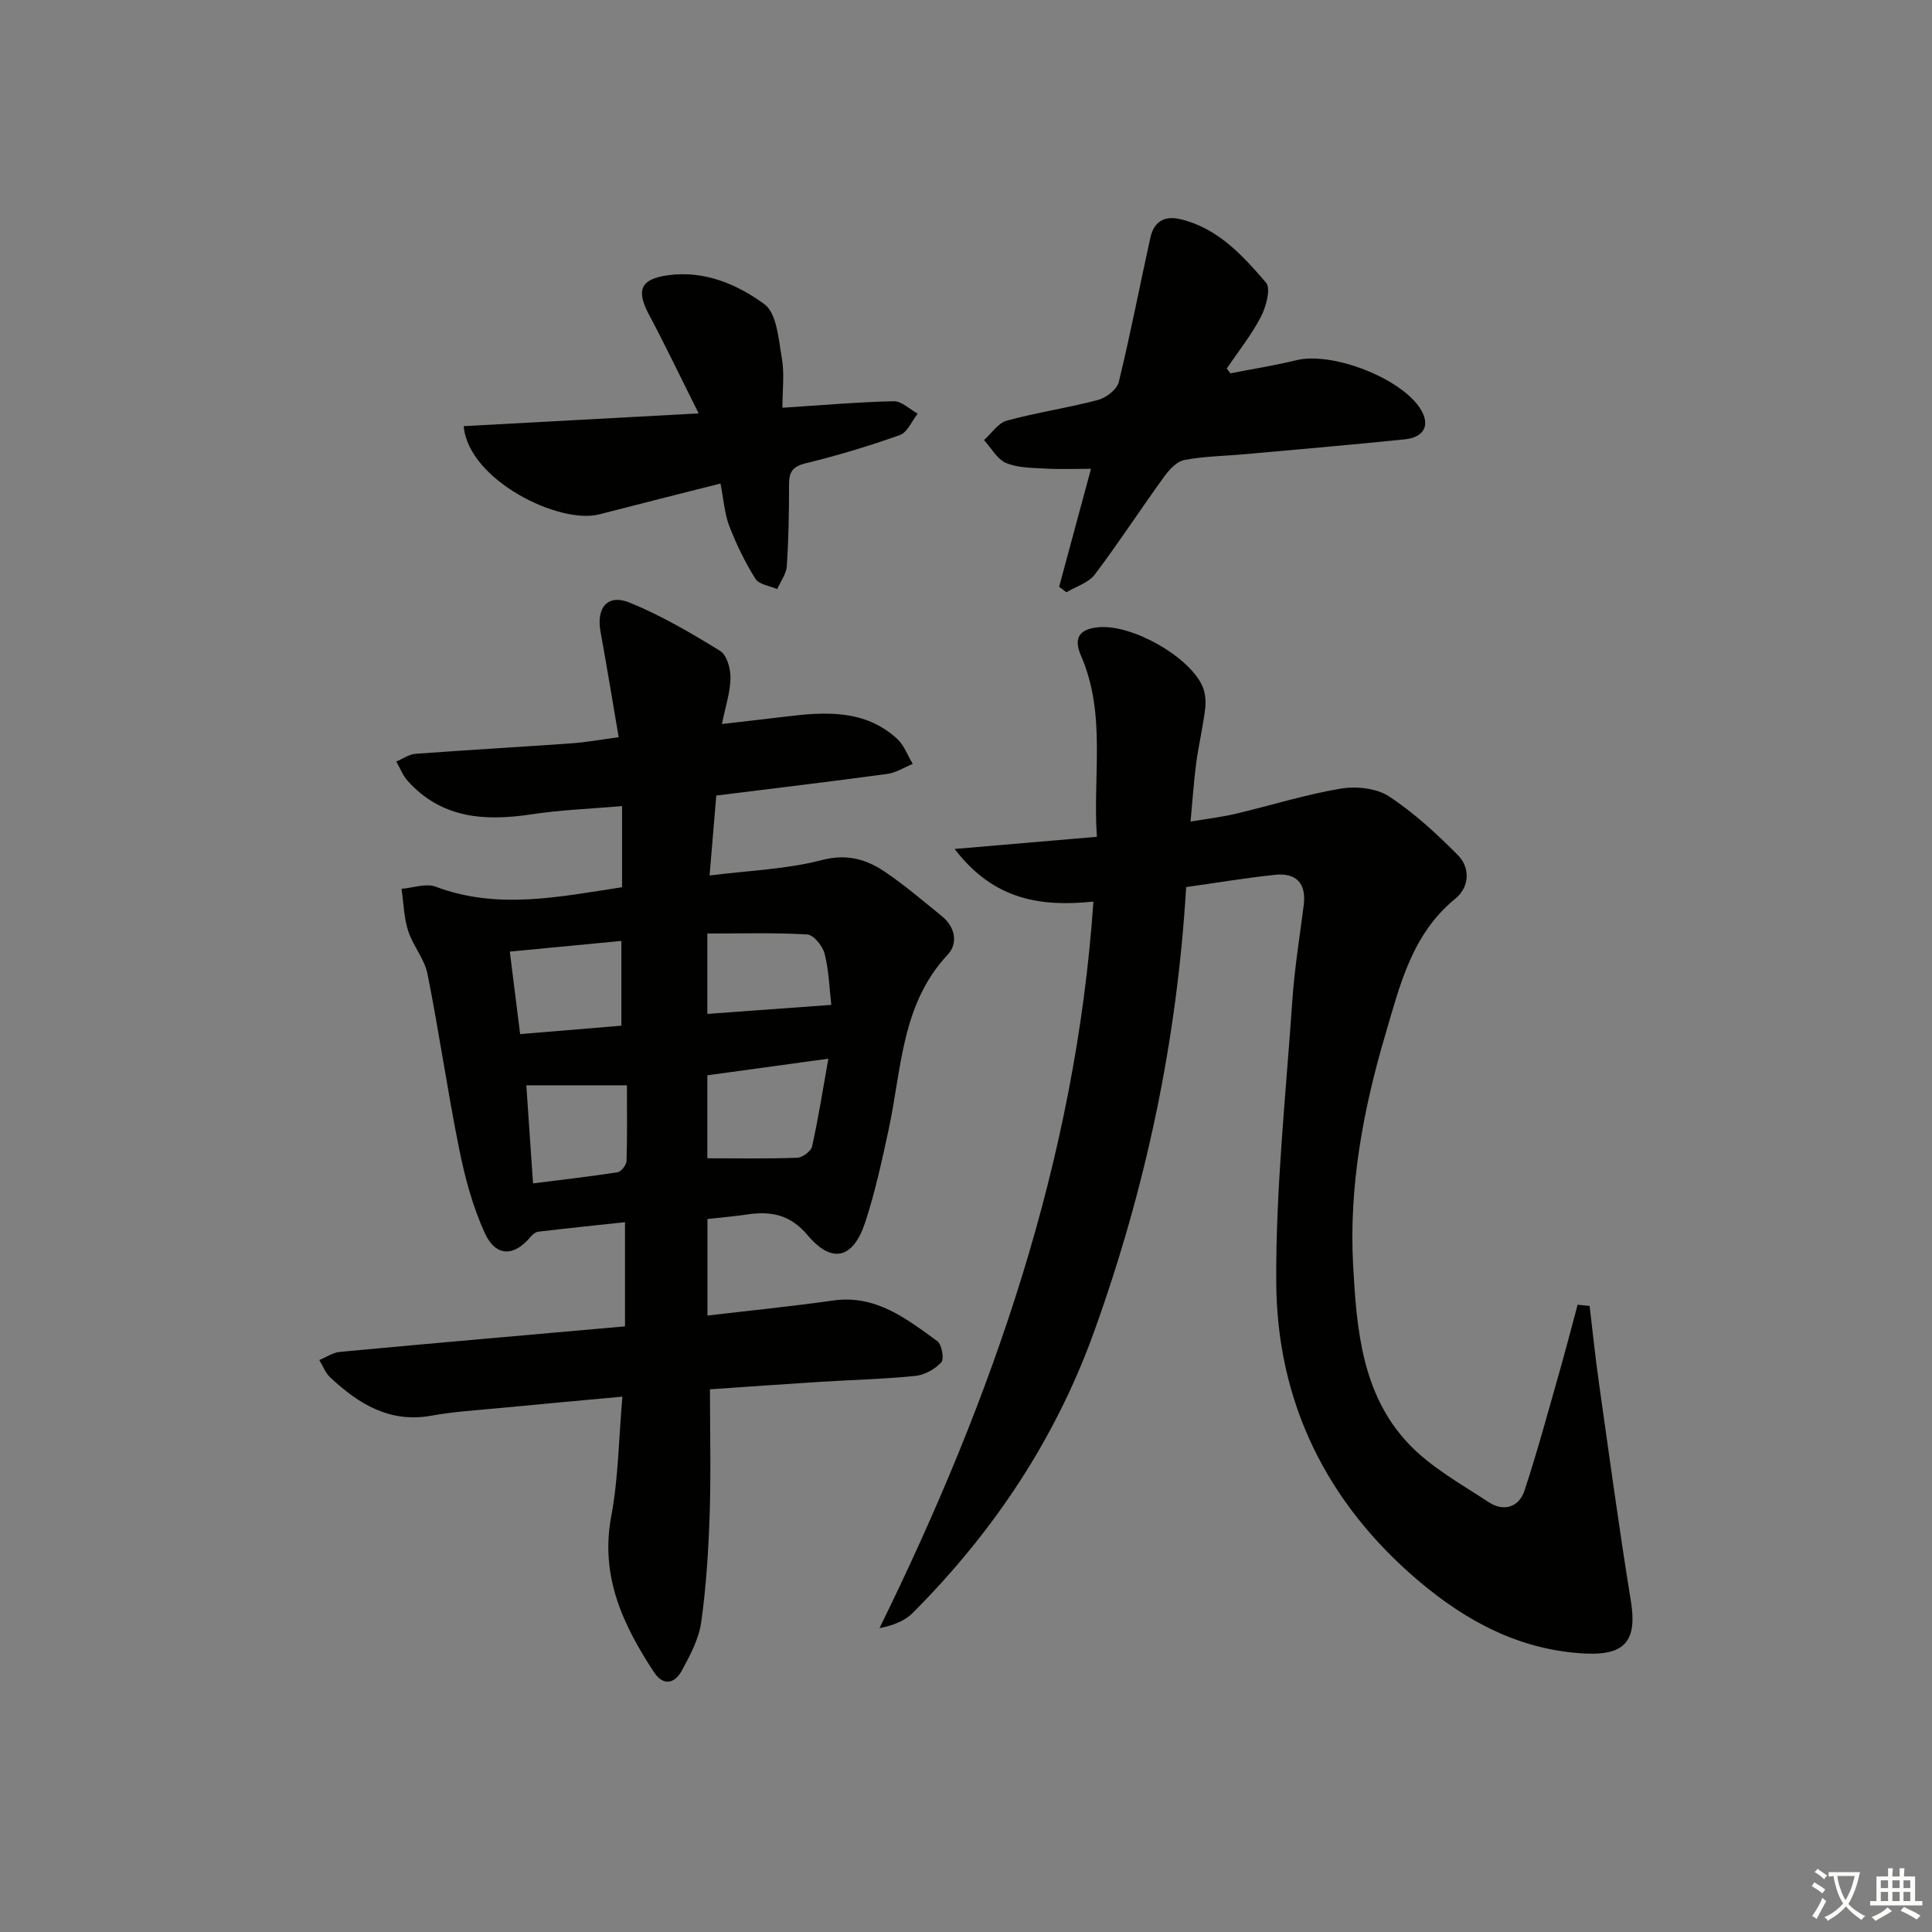 <svg enable-background="new 0 0 400 400" viewBox="0 0 400 400" xmlns="http://www.w3.org/2000/svg"><rect x="0" y="0" width="400" height="400" fill="#808080" stroke="none"/><path d="m377.9 391.2c-.2.3-.4.5-.6.8-.7-.6-1.4-1-2.2-1.5.2-.3.4-.5.5-.8.6.4 1.4.8 2.3 1.5zm-1.8 6.1c-.2-.2-.5-.4-.9-.6.4-.6.8-1.2 1.2-1.9s.7-1.3.9-1.9c.3.3.5.5.8.7-.7 1.3-1.4 2.6-2 3.7zm2.2-9c-.3.3-.5.5-.6.8-.6-.6-1.3-1.1-2-1.5.3-.3.5-.5.6-.7.6.5 1.3.9 2 1.4zm.3.2v-.9h2 4.5c-.3 1.3-.6 2.5-1 3.6s-.9 2.1-1.4 3c.4.5 1 1 1.6 1.4s1.2.8 1.9 1.1c-.3.2-.5.4-.8.8-.4-.3-1-.7-1.6-1.2s-1.2-1.1-1.6-1.6c-.5.6-1.1 1.1-1.7 1.6s-1.4.9-2.1 1.4c-.1-.3-.3-.5-.7-.8.6-.2 1.2-.5 1.9-1s1.4-1.1 2-1.8c-.5-.8-.9-1.6-1.2-2.5s-.6-2-.8-3.2c-.4.1-.7.1-1 .1zm2.5 2.7c.3 1 .7 1.7 1 2.2.3-.5.6-1.1 1-2s.6-1.9.9-3h-3.2-.4c.1.9.3 1.8.7 2.8z" fill="#fbfcfa"/><path d="m396.5 388.5v1.5 3.6h1.5v.9c-.4 0-1 0-1.7 0h-7.9c-.5 0-.9 0-1.2 0v-.9h1.3v-3.5c0-.7 0-1.2 0-1.6h2.4c0-.8 0-1.4 0-1.7h1c0 .3-.1.8-.1 1.7h1.5c0-.8 0-1.4 0-1.7h1c0 .3-.1.9-.1 1.7zm-8.2 9.2c-.2-.3-.5-.5-.8-.8.8-.3 1.4-.6 1.9-.9s1-.7 1.4-1.1c.3.3.6.5.9.8-1.6 1-2.8 1.6-3.4 2zm2.6-6.8v-1.6h-1.5v1.6zm0 2.7v-1.9h-1.5v1.9zm2.4-2.7v-1.6h-1.5v1.6zm0 2.7v-1.9h-1.5v1.9zm.2 2 .7-.8c.4.2.9.5 1.6.8s1.3.7 1.8 1c-.3.3-.5.6-.8.8-.4-.3-1.5-1-3.3-1.8zm2-4.7v-1.6h-1.4v1.6zm0 2.7v-1.9h-1.4v1.9z" fill="#fbfcfa"/><g fill="#010100"><path d="m128.79 183.69c0-5.68 0-10.81 0-16.8-6.39.56-12.63.78-18.76 1.71-9.68 1.46-18.63.88-25.66-6.96-1-1.12-1.55-2.64-2.32-3.97 1.31-.55 2.6-1.49 3.94-1.6 10.77-.8 21.56-1.4 32.33-2.17 3.11-.22 6.19-.79 9.77-1.27-1.28-7.5-2.44-14.65-3.75-21.78-.93-5.08 1.45-7.96 6.09-6.06 6.51 2.67 12.67 6.28 18.68 9.98 1.38.85 2.16 3.7 2.13 5.61-.04 2.93-1.03 5.84-1.77 9.52 4.5-.52 8.82-1.01 13.14-1.53 8.21-1 16.39-1.55 23.11 4.57 1.46 1.33 2.19 3.46 3.25 5.22-1.75.71-3.44 1.82-5.25 2.07-11.66 1.58-23.35 2.98-35.42 4.48-.44 5.25-.88 10.44-1.39 16.55 8.24-1.04 15.93-1.29 23.18-3.18 5.2-1.36 9.19-.22 13.08 2.39 4.13 2.78 7.94 6.06 11.82 9.2 2.79 2.25 3.4 5.65 1.23 7.97-9.63 10.29-9.53 23.67-12.23 36.19-1.4 6.47-2.8 12.99-4.87 19.27-2.48 7.51-6.88 8.61-11.88 2.67-3.68-4.38-7.7-5.06-12.69-4.31-2.6.39-5.22.6-8.08.93v19.98c8.9-1.05 17.47-1.9 25.99-3.11 8.85-1.26 15.18 3.75 21.6 8.41.93.68 1.46 3.69.82 4.39-1.3 1.42-3.46 2.62-5.38 2.81-6.44.66-12.94.8-19.41 1.21-7.6.48-15.2 1.02-23.1 1.56 0 8.9.22 17.39-.06 25.86-.25 7.46-.71 14.96-1.75 22.34-.49 3.48-2.29 6.88-4.01 10.03-1.45 2.66-3.8 3.34-5.8.29-6.41-9.77-11.15-19.83-8.82-32.22 1.49-7.92 1.55-16.11 2.31-24.78-8.86.82-17.23 1.57-25.6 2.38-4.63.45-9.3.71-13.86 1.55-8.69 1.59-15.13-2.4-21.03-7.91-1-.93-1.52-2.39-2.26-3.6 1.42-.58 2.81-1.56 4.28-1.69 19.52-1.82 39.05-3.51 59.01-5.28 0-6.95 0-13.84 0-21.57-5.97.64-11.97 1.26-17.96 1.97-.55.07-1.17.56-1.55 1.02-3.44 4.16-7.22 4.26-9.52-.74-2.51-5.48-4.11-11.5-5.31-17.45-2.43-12.03-4.15-24.19-6.56-36.23-.62-3.1-3.02-5.81-4-8.89-.88-2.76-.94-5.79-1.37-8.7 2.37-.19 5.06-1.2 7.07-.44 12.8 4.82 25.47 2.11 38.59.11zm42.71 35.5c-9.12 1.25-16.96 2.33-25.05 3.44v17.18c6.38 0 12.5.12 18.6-.11 1.09-.04 2.86-1.34 3.08-2.33 1.29-5.76 2.2-11.61 3.37-18.18zm-25.05-9.27c8.56-.62 16.83-1.22 25.66-1.87-.4-3.46-.5-7.13-1.38-10.59-.4-1.59-2.28-3.91-3.6-3.99-6.86-.4-13.76-.19-20.68-.19zm-40.9-12.9c.76 6.1 1.42 11.34 2.14 17.08 7.25-.6 14.12-1.17 20.96-1.74 0-6.01 0-11.57 0-17.55-7.77.74-15.15 1.45-23.1 2.21zm24.25 27.68c-7.21 0-13.75 0-20.83 0 .44 6.39.89 13.1 1.39 20.31 6.12-.78 11.83-1.42 17.5-2.31.75-.12 1.83-1.51 1.86-2.33.16-5.26.08-10.52.08-15.67z"/><path d="m245.58 183.66c-1.91 32.15-8.43 62.52-19.07 92.08-8.05 22.35-20.89 41.5-37.55 58.21-1.64 1.64-3.99 2.58-6.87 3.14 23.46-47.76 40.62-96.94 44.29-150.42-10.65 1.07-20.52-.14-28.73-10.9 10.43-.89 19.63-1.68 29.45-2.52-.89-12.67 1.99-25.39-3.3-37.51-1.75-4.02.07-5.6 3.83-5.89 6.8-.53 18.39 5.97 21.25 12.06.65 1.38.83 3.18.65 4.72-.45 3.79-1.35 7.52-1.86 11.3-.5 3.77-.75 7.57-1.18 12.17 3.36-.57 6.39-.92 9.34-1.62 7.25-1.71 14.4-3.96 21.72-5.2 3.2-.54 7.38-.12 9.99 1.58 5.2 3.4 9.87 7.73 14.28 12.16 2.68 2.69 2.35 6.72-.46 9-9.08 7.37-11.53 18-14.57 28.28-4.58 15.53-7.53 31.42-6.64 47.68.72 13.15 1.8 26.64 11.39 36.84 4.65 4.95 10.95 8.42 16.73 12.22 3.02 1.99 6.22 1.04 7.35-2.4 2.69-8.14 4.92-16.44 7.27-24.69 1.31-4.59 2.5-9.21 3.74-13.82.83.08 1.65.17 2.48.25.63 5.26 1.17 10.53 1.91 15.77 2.14 15.11 4.18 30.23 6.63 45.29 1.32 8.08-1.05 11.3-9.36 10.91-13.41-.63-24.59-6.58-34.57-15.03-19.1-16.18-29.36-37.06-29.49-61.89-.1-19.41 2-38.83 3.33-58.24.45-6.61 1.52-13.19 2.36-19.77.58-4.57-1.57-6.75-5.95-6.3-6.2.66-12.38 1.7-18.39 2.54z"/><path d="m254.74 77.29c4.53-.89 9.11-1.59 13.59-2.7 7.49-1.86 21.93 3.73 25.85 10.22 1.94 3.22.69 5.75-3.4 6.16-11.06 1.13-22.13 2.08-33.2 3.08-4.13.37-8.33.41-12.38 1.19-1.58.31-3.15 2.02-4.2 3.48-4.85 6.7-9.36 13.64-14.34 20.23-1.3 1.72-3.87 2.47-5.86 3.67-.51-.38-1.01-.75-1.52-1.13 2.13-7.88 4.26-15.76 6.6-24.43-3.21 0-6.26.13-9.3-.04-2.79-.16-5.78-.12-8.27-1.16-1.86-.77-3.08-3.11-4.58-4.75 1.56-1.38 2.91-3.52 4.71-4.02 6.22-1.7 12.64-2.63 18.88-4.28 1.69-.45 3.93-2.17 4.31-3.71 2.42-9.89 4.33-19.9 6.53-29.85.72-3.26 2.8-4.7 6.27-3.86 7.75 1.87 12.84 7.5 17.68 13.12 1.05 1.22.02 5-1.05 7.08-1.96 3.77-4.67 7.15-7.07 10.7.24.34.49.67.75 1z"/><path d="m96 88.23c15.89-.86 31.76-1.72 48.65-2.64-3.63-7.24-6.81-13.92-10.28-20.44-2.7-5.08-1.78-7.37 3.9-8.16 7.54-1.05 14.36 1.86 19.99 5.99 2.59 1.9 2.93 7.3 3.62 11.23.56 3.18.11 6.53.11 10.21 8.21-.53 15.62-1.18 23.04-1.35 1.64-.04 3.31 1.67 4.97 2.57-1.21 1.53-2.13 3.88-3.69 4.43-6.38 2.28-12.89 4.23-19.47 5.84-2.71.66-3.48 1.78-3.48 4.36.01 5.65-.09 11.32-.46 16.96-.11 1.62-1.3 3.16-1.99 4.74-1.55-.69-3.77-.95-4.51-2.14-2.15-3.43-3.95-7.14-5.41-10.92-.99-2.58-1.16-5.47-1.82-8.8-8.56 2.17-16.84 4.24-25.09 6.38-8.22 2.15-27.08-7.03-28.08-18.26z"/></g></svg>